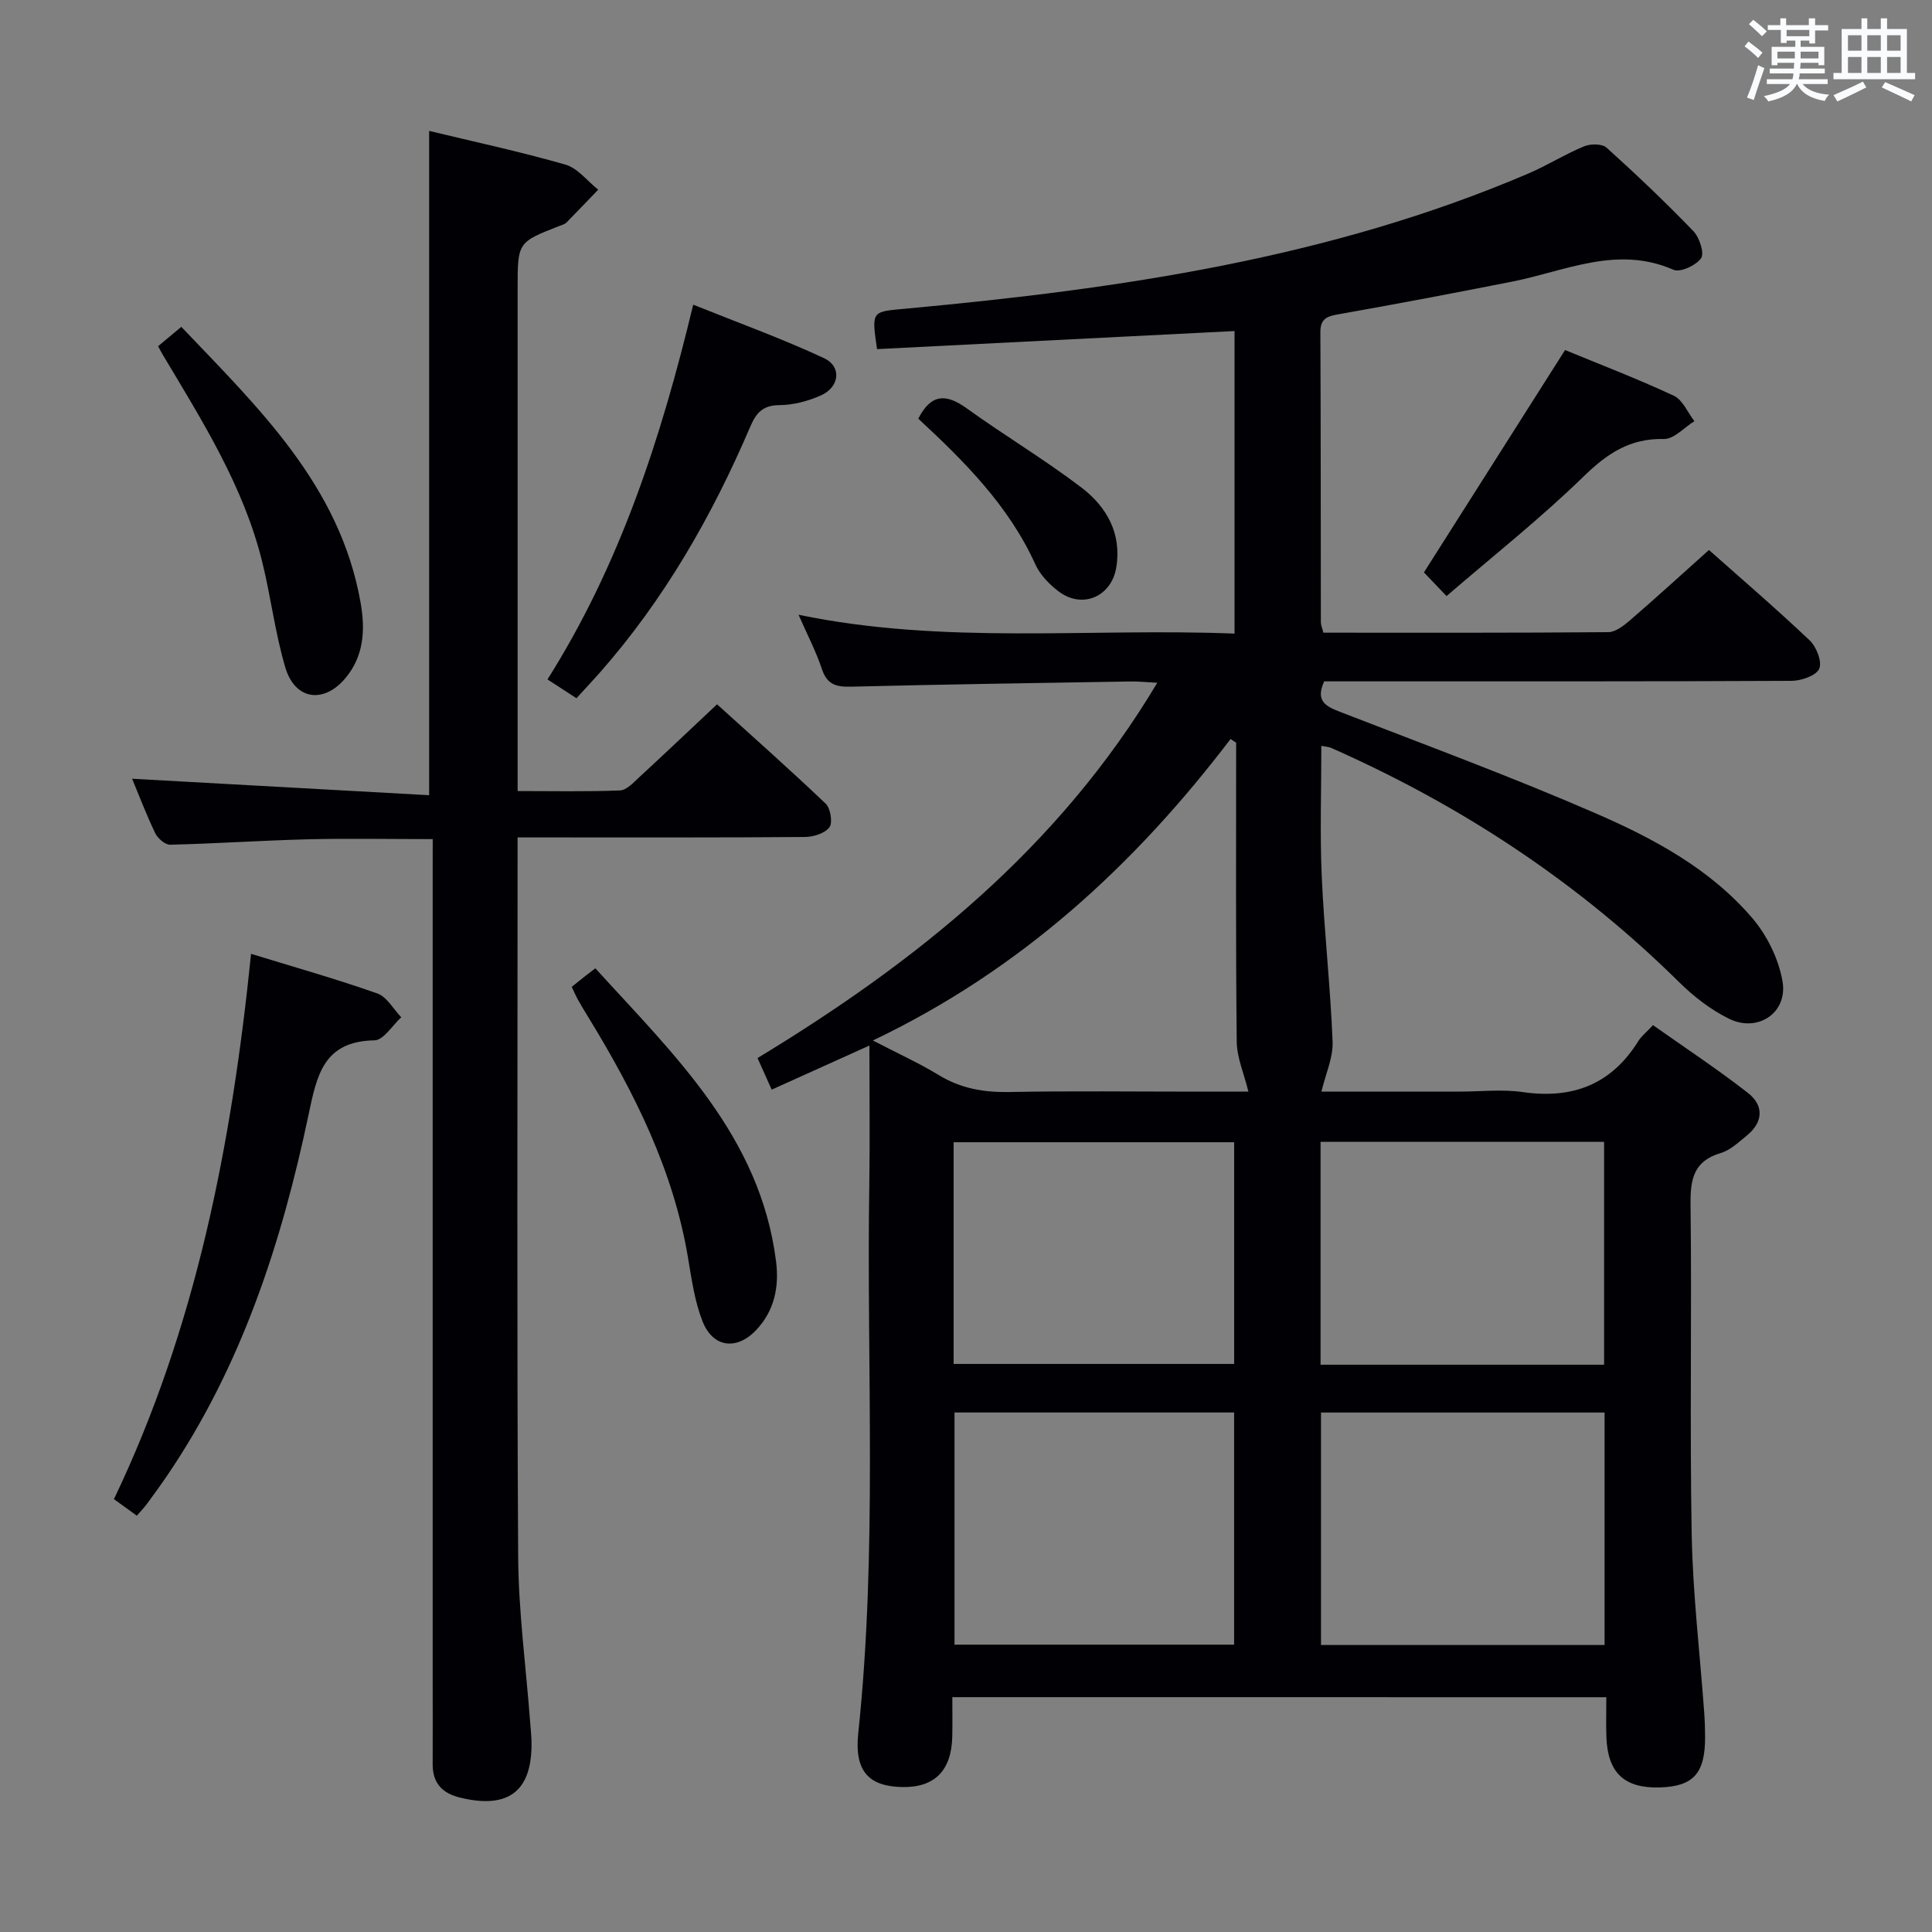 <svg enable-background="new 0 0 400 400" viewBox="0 0 400 400" xmlns="http://www.w3.org/2000/svg"><rect x="0" y="0" width="400" height="400" fill="#808080" stroke="none"/><g fill="#010105"><path d="m197.17 351.38c0 2.8.04 5.42-.01 8.04-.12 7.13-3.62 10.69-10.33 10.57-6.97-.12-9.97-3.3-9.14-11.13 4-37.88 1.69-75.87 2.29-113.81.14-9.13.02-18.26.02-28.58-7.61 3.43-13.71 6.18-20.23 9.13-.99-2.21-1.84-4.1-2.93-6.54 32.8-19.89 62.3-43.41 82.76-77.7-2.37-.12-3.95-.3-5.52-.27-19.3.32-38.61.6-57.91 1.08-3.06.08-4.94-.45-6-3.64-1.19-3.59-2.97-6.99-4.84-11.25 30.25 6.27 60.16 2.7 90.27 3.9 0-21.24 0-41.95 0-62.64-24.81 1.26-49.45 2.5-74.02 3.74-1.18-8.13-1.14-7.71 6.33-8.41 43.94-4.07 87.42-10.38 128.44-27.91 3.96-1.69 7.65-4.02 11.63-5.67 1.33-.55 3.72-.55 4.64.28 6.18 5.57 12.22 11.31 17.99 17.3 1.25 1.3 2.3 4.54 1.58 5.59-1.03 1.49-4.33 3.01-5.73 2.39-11.68-5.12-22.39.29-33.41 2.46-11.88 2.35-23.78 4.61-35.71 6.72-2.42.43-3.99.76-3.97 3.78.1 19.99.06 39.99.1 59.98 0 .63.29 1.26.52 2.2 19.71 0 39.35.06 58.99-.11 1.53-.01 3.24-1.38 4.54-2.49 5.41-4.68 10.69-9.5 16.3-14.52 6.28 5.58 13.73 11.97 20.85 18.71 1.4 1.33 2.62 4.44 1.98 5.88-.62 1.42-3.69 2.49-5.69 2.5-30.49.15-60.98.11-91.48.11-1.8 0-3.6 0-5.32 0-1.88 4.1.34 5.17 3.33 6.33 17.64 6.84 35.41 13.4 52.76 20.94 12.05 5.23 23.83 11.53 32.55 21.75 3.06 3.58 5.45 8.46 6.25 13.07 1.13 6.5-5.09 10.69-11.05 7.77-3.8-1.86-7.35-4.61-10.38-7.61-20-19.76-42.95-35.15-68.44-46.86-1.21-.56-2.42-1.12-3.65-1.64-.42-.18-.91-.2-1.96-.4 0 9.11-.31 18.05.08 26.95.5 11.44 1.8 22.85 2.25 34.3.13 3.31-1.45 6.69-2.31 10.33h28.68c4.33 0 8.74-.51 12.98.1 10.37 1.5 18.4-1.59 23.99-10.62.6-.96 1.56-1.7 3-3.23 6.53 4.61 13.28 9.06 19.64 14.02 3.35 2.61 3.21 6.06-.26 8.87-1.67 1.35-3.38 2.99-5.35 3.58-5.58 1.65-6.32 5.35-6.26 10.58.28 22.82-.18 45.66.24 68.48.23 12.27 1.7 24.52 2.59 36.78.12 1.66.17 3.33.18 4.99.04 7.6-2.41 10.32-9.4 10.52-7.29.21-10.75-3-11.03-10.37-.1-2.64-.02-5.29-.02-8.31-45.2-.01-90.04-.01-135.4-.01zm76.33-58.93v48.13h58.71c0-16.24 0-32.13 0-48.13-19.78 0-39.18 0-58.71 0zm-75.88-.01v48.07h57.89c0-16.3 0-32.18 0-48.07-19.52 0-38.61 0-57.89 0zm134.49-9.89c0-15.6 0-30.92 0-46.14-19.87 0-39.27 0-58.7 0v46.14zm-134.67-.16h58.08c0-15.66 0-30.87 0-45.9-19.63 0-38.84 0-58.08 0zm58.49-128.62c-.38-.26-.77-.52-1.15-.77-19.85 26.06-43.39 47.79-74.06 62.42 5.41 2.81 9.66 4.73 13.6 7.14 4.58 2.8 9.36 3.63 14.67 3.53 12.82-.25 25.64-.08 38.47-.08h11.01c-.9-3.69-2.38-7.01-2.42-10.35-.22-20.63-.12-41.26-.12-61.89z"/><path d="m89.59 173.73c-9.08 0-17.52-.17-25.95.04-9.47.24-18.93.89-28.4 1.12-1.04.03-2.58-1.3-3.1-2.38-1.86-3.88-3.39-7.92-4.79-11.28 20.41 1.13 40.96 2.27 61.5 3.41 0-46.56 0-91.77 0-137.54 9.13 2.21 18.76 4.27 28.21 6.98 2.55.73 4.54 3.41 6.79 5.19-2.19 2.28-4.37 4.57-6.59 6.82-.33.33-.87.47-1.33.65-8.75 3.4-8.76 3.4-8.76 12.95v97.47 6.62c7.34 0 14.27.15 21.19-.13 1.35-.05 2.76-1.59 3.93-2.68 5.26-4.85 10.45-9.78 16.17-15.15 7.13 6.47 14.94 13.38 22.48 20.56 1.01.97 1.5 3.94.78 4.9-.94 1.26-3.32 2-5.08 2.01-17.66.14-35.32.09-52.98.09-1.96 0-3.92 0-6.5 0v5.89c0 47.65-.16 95.3.12 142.95.07 11.44 1.62 22.87 2.48 34.3.1 1.33.25 2.65.28 3.98.22 10.28-4.68 14.11-14.69 11.7-3.79-.91-5.78-2.98-5.77-6.94.03-6 0-12 0-17.99 0-55.65 0-111.3 0-166.95.01-2.08.01-4.2.01-6.59z"/><path d="m28.33 313.81c-1.68-1.21-3.01-2.17-4.74-3.43 17.01-35.55 24.38-73.52 28.39-112.9 9.11 2.8 17.71 5.23 26.13 8.2 1.99.7 3.33 3.24 4.97 4.94-1.84 1.67-3.66 4.73-5.54 4.77-10.57.19-11.93 7.19-13.67 15.46-5.57 26.47-13.87 52.01-29.28 74.68-1.31 1.93-2.68 3.81-4.06 5.69-.57.79-1.27 1.51-2.2 2.59z"/><path d="m119.35 144.56c-2.03-1.32-3.81-2.47-6-3.89 14.94-23.68 23.47-49.71 30.17-77.59 9.2 3.7 18.31 6.99 27.06 11.06 3.73 1.73 3.27 5.98-.59 7.71-2.66 1.19-5.73 2.01-8.63 2.03-3.52.02-4.85 1.69-6.08 4.58-7.89 18.43-17.77 35.67-31.08 50.79-1.52 1.72-3.1 3.39-4.85 5.31z"/><path d="m118.37 204.32c1.03-.83 1.94-1.56 2.85-2.28.51-.4 1.03-.79 2.04-1.56 16.33 17.95 34.12 34.74 37.41 60.64.68 5.37-.35 10.3-4.15 14.29-4.04 4.24-8.94 3.58-11.07-1.85-1.61-4.1-2.25-8.62-2.98-13.01-3.02-18.21-11.1-34.29-20.58-49.81-.78-1.27-1.55-2.55-2.29-3.85-.31-.56-.56-1.17-1.23-2.57z"/><path d="m32.73 71.68c1.62-1.35 3.01-2.51 4.81-4.01 16.01 16.82 32.84 32.84 37.12 57.11.98 5.56.71 11-3.11 15.58-4.52 5.42-10.48 4.58-12.48-2.17-2.11-7.12-2.99-14.59-4.77-21.82-3.87-15.73-12.45-29.26-20.62-42.96-.24-.4-.46-.84-.95-1.73z"/><path d="m324.03 72.47c7 2.89 14.88 5.91 22.52 9.46 1.84.86 2.86 3.47 4.26 5.27-2.11 1.3-4.24 3.74-6.32 3.69-7.1-.17-11.81 3.06-16.73 7.86-8.86 8.63-18.62 16.34-28.27 24.66-2.43-2.55-3.89-4.08-4.68-4.9 9.73-15.34 19.26-30.35 29.22-46.04z"/><path d="m190.12 86.68c2.7-5.28 5.84-5.15 10.04-2.13 7.8 5.62 16.1 10.57 23.74 16.39 5.19 3.96 8.36 9.46 7.22 16.51-.98 6.08-7.04 8.72-11.95 4.99-1.93-1.46-3.83-3.43-4.81-5.59-5.49-12.12-14.62-21.25-24.24-30.17z"/></g><path d="m361.2 9.6.8-1c.9.7 1.9 1.4 2.9 2.3l-.9 1.1c-1-1-2-1.8-2.8-2.4zm.5 10.6c.9-2.1 1.6-4.3 2.3-6.7.4.2.8.4 1.3.6-.7 2.1-1.5 4.3-2.2 6.6zm.4-15.2.9-.9c1 .8 2 1.6 2.8 2.4l-1 1c-.9-.9-1.8-1.7-2.7-2.5zm12.5-1.2h1.2v1.4h2.7v1.1h-2.7v2.7h-1.2v-.6h-1.8v1.3h4.9v3.8h-1.2v-.5h-3.7c0 .4-.1.9-.1 1.2h5.1v1h-5.2c0 .5-.1.9-.2 1.2h6v1h-5.2c1.1 1.3 2.9 2 5.5 2.2-.4.4-.7.8-.9 1.3-2.9-.5-4.8-1.6-5.7-3.5h-.1c-.8 1.7-2.7 2.9-5.9 3.6-.2-.4-.6-.8-.9-1.1 2.8-.6 4.6-1.4 5.4-2.5h-4.8v-1h5.3c.1-.3.2-.7.2-1.2h-4.9v-1h5c0-.4 0-.8.1-1.2h-3.5v.5h-1.2v-3.8h4.9v-1.3h-1.8v.5h-1.2v-2.7h-2.7v-1h2.6v-1.4h1.2v1.4h4.7v-1.4zm-6.6 8.3h3.6c0-.4 0-.9 0-1.4h-3.6zm1.9-4.6h4.7v-1.3h-4.7zm6.6 3.2h-3.7v1.4h3.7z" fill="#fafbfc"/><path d="m385.3 3.8h1.3v2.2h2.8v-2.2h1.3v2.2h4.1v9.1h1.7v1.3h-16.9v-1.3h1.7v-9.1h4.1v-2.2zm.4 13.1.7 1.2c-1.8.9-3.8 1.9-6 2.9-.2-.4-.5-.8-.8-1.3 2.3-1 4.3-1.9 6.1-2.8zm-3.1-6.4h2.8v-3.2h-2.8zm0 4.6h2.8v-3.3h-2.8zm4-4.6h2.8v-3.2h-2.8zm0 4.6h2.8v-3.3h-2.8zm3.7 1.9c2.1.9 4.1 1.8 6.1 2.7l-.7 1.3c-2.2-1.1-4.2-2-6.1-2.9zm3.2-9.7h-2.8v3.2h2.8zm-2.8 7.8h2.8v-3.3h-2.8z" fill="#fafbfc"/></svg>